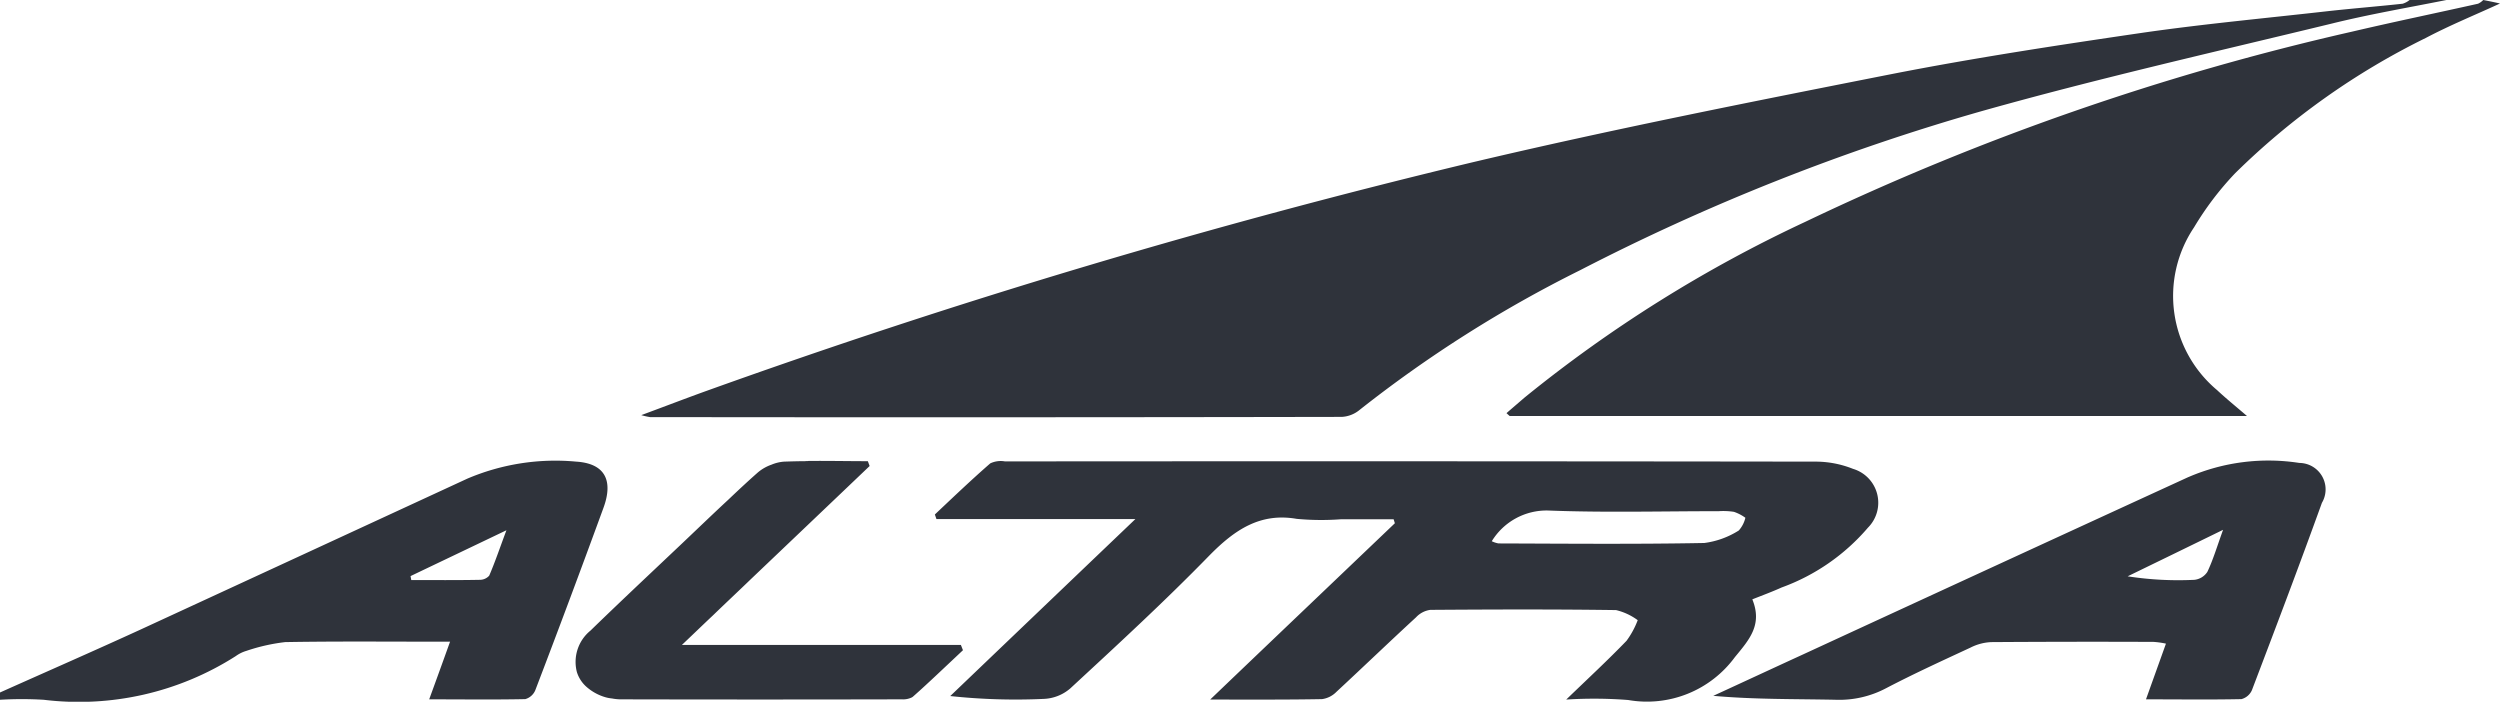 <svg xmlns="http://www.w3.org/2000/svg" width="114" height="32" viewBox="0 0 114 32">
<defs>
    <style>
      .cls-1 {
        fill: #2f333b;
        fill-rule: evenodd;
      }
    </style>
  </defs>
  <path id="altra" class="cls-1" d="M333.617,1023.73a33.3,33.3,0,0,0-8.695,6.17,13.975,13.975,0,0,0-1.875,2.47,5.6,5.6,0,0,0,1.053,7.42c0.406,0.38.839,0.73,1.363,1.18H291.842c-0.049-.04-0.1-0.09-0.146-0.13,0.274-.24.546-0.47,0.823-0.71a61.549,61.549,0,0,1,12.814-8.02,118.7,118.7,0,0,1,24.891-8.66c1.919-.45,3.85-0.85,5.774-1.28a0.772,0.772,0,0,0,.238-0.17c0.255,0.05.509,0.1,0.764,0.16C335.871,1022.68,334.716,1023.15,333.617,1023.73Zm-20.225,3.33a99.261,99.261,0,0,0-18.336,7.26A57.344,57.344,0,0,0,285,1040.69a1.391,1.391,0,0,1-.812.32q-15.772.03-31.546,0.01a3.186,3.186,0,0,1-.4-0.09c1.107-.41,2.043-0.77,2.987-1.11a332.631,332.631,0,0,1,34.878-10.41c6.379-1.51,12.813-2.78,19.243-4.05,3.793-.74,7.62-1.32,11.444-1.88,2.8-.4,5.625-0.66,8.44-0.98,1.107-.12,2.218-0.21,3.326-0.33a0.946,0.946,0,0,0,.317-0.17h1.681c-1.751.35-3.514,0.65-5.249,1.08C323.992,1024.37,318.655,1025.58,313.392,1027.06Zm-65.981,26.41a0.7,0.7,0,0,1-.459.41c-1.427.03-2.858,0.01-4.381,0.01,0.325-.89.615-1.69,0.952-2.63h-0.9c-2.207,0-4.415-.02-6.62.02a8.567,8.567,0,0,0-1.769.4,1.608,1.608,0,0,0-.486.24,13.288,13.288,0,0,1-8.753,1.99,16.682,16.682,0,0,0-2,0v-0.33c2.144-.96,4.295-1.9,6.431-2.88q7.444-3.435,14.876-6.87a10.234,10.234,0,0,1,4.968-.78c1.289,0.08,1.717.83,1.247,2.11Q249,1049.315,247.411,1053.47Zm-5.69-5.2,0.033,0.18c1.036,0,2.072.01,3.109-.01a0.574,0.574,0,0,0,.445-0.19c0.263-.61.479-1.25,0.785-2.07C244.485,1046.95,243.1,1047.61,241.721,1048.27Zm8.2,2.49c0.792-.77,1.592-1.53,2.394-2.29l1.778-1.68c0.707-.67,1.412-1.35,2.124-2.01,0.441-.42.881-0.83,1.334-1.23a1.951,1.951,0,0,1,.627-0.36,1.814,1.814,0,0,1,.585-0.14c0.317-.01.635-0.02,0.952-0.02,0.051-.01.1,0,0.152-0.01,0.9-.01,1.806.01,2.708,0.01,0,0.01.009,0.03,0.013,0.04,0.023,0.06.045,0.12,0.067,0.18-1.792,1.71-3.589,3.42-5.427,5.17-0.57.55-1.147,1.09-1.727,1.65-0.468.44-.932,0.89-1.408,1.34h12.724c0.015,0.04.029,0.07,0.043,0.11s0.034,0.08.05,0.13l-1.212,1.14c-0.353.33-.707,0.66-1.071,0.98-0.012.01-.03,0.02-0.044,0.03a0.9,0.9,0,0,1-.446.09h-0.169q-6.31.015-12.621,0a2.18,2.18,0,0,1-.439-0.04,1.674,1.674,0,0,1-.314-0.06,2.253,2.253,0,0,1-.862-0.48,1.492,1.492,0,0,1-.425-0.66A1.84,1.84,0,0,1,249.92,1050.76Zm15.781-5.09c-0.024-.07-0.049-0.14-0.072-0.21,0.838-.79,1.665-1.58,2.526-2.33a1.106,1.106,0,0,1,.668-0.09q18.48-.015,36.957.01a4.6,4.6,0,0,1,1.717.33,1.611,1.611,0,0,1,.682,2.68,9.4,9.4,0,0,1-3.94,2.73c-0.419.19-.853,0.35-1.334,0.54,0.467,1.15-.122,1.82-0.791,2.63a4.974,4.974,0,0,1-4.871,1.96,20.149,20.149,0,0,0-2.825-.02c1.028-.99,1.912-1.81,2.751-2.68a3.909,3.909,0,0,0,.51-0.94,2.736,2.736,0,0,0-.988-0.46c-2.822-.04-5.647-0.03-8.469-0.01a1.089,1.089,0,0,0-.652.34c-1.218,1.12-2.414,2.27-3.632,3.4a1.132,1.132,0,0,1-.655.33c-1.614.03-3.226,0.02-5.1,0.02,2.916-2.79,5.668-5.41,8.422-8.04-0.019-.06-0.037-0.12-0.056-0.18h-2.421a12.123,12.123,0,0,1-2-.02c-1.668-.29-2.83.5-3.981,1.67-2.046,2.1-4.2,4.08-6.341,6.06a1.968,1.968,0,0,1-1.22.48,27.931,27.931,0,0,1-4.256-.13c2.75-2.63,5.5-5.26,8.442-8.07H265.7Zm25.628,1.11c3.129,0.01,6.26.04,9.388-.02a3.86,3.86,0,0,0,1.571-.57,1.317,1.317,0,0,0,.3-0.58,1.962,1.962,0,0,0-.521-0.27,3.156,3.156,0,0,0-.689-0.03c-2.591,0-5.184.07-7.771-.03a2.928,2.928,0,0,0-2.583,1.4A1.181,1.181,0,0,0,291.329,1046.78Zm31.474-3.03a9.2,9.2,0,0,1,5.046-.64,1.206,1.206,0,0,1,1.029,1.82c-1.032,2.86-2.11,5.7-3.191,8.54a0.72,0.72,0,0,1-.479.41c-1.406.03-2.815,0.01-4.352,0.01,0.333-.93.61-1.7,0.91-2.54a3.753,3.753,0,0,0-.572-0.08q-3.695-.015-7.391.01a2.3,2.3,0,0,0-.948.25c-1.291.6-2.581,1.19-3.845,1.85a4.561,4.561,0,0,1-2.286.53c-1.855-.04-3.714-0.01-5.6-0.18,1.372-.63,2.746-1.27,4.12-1.9Q314.02,1047.78,322.8,1043.75Zm0.259,4.69a0.809,0.809,0,0,0,.591-0.36c0.259-.54.433-1.13,0.718-1.92-1.594.78-2.973,1.45-4.351,2.12A15.034,15.034,0,0,0,323.062,1048.44Z" transform="translate(-223 -1022)"/>
</svg>
